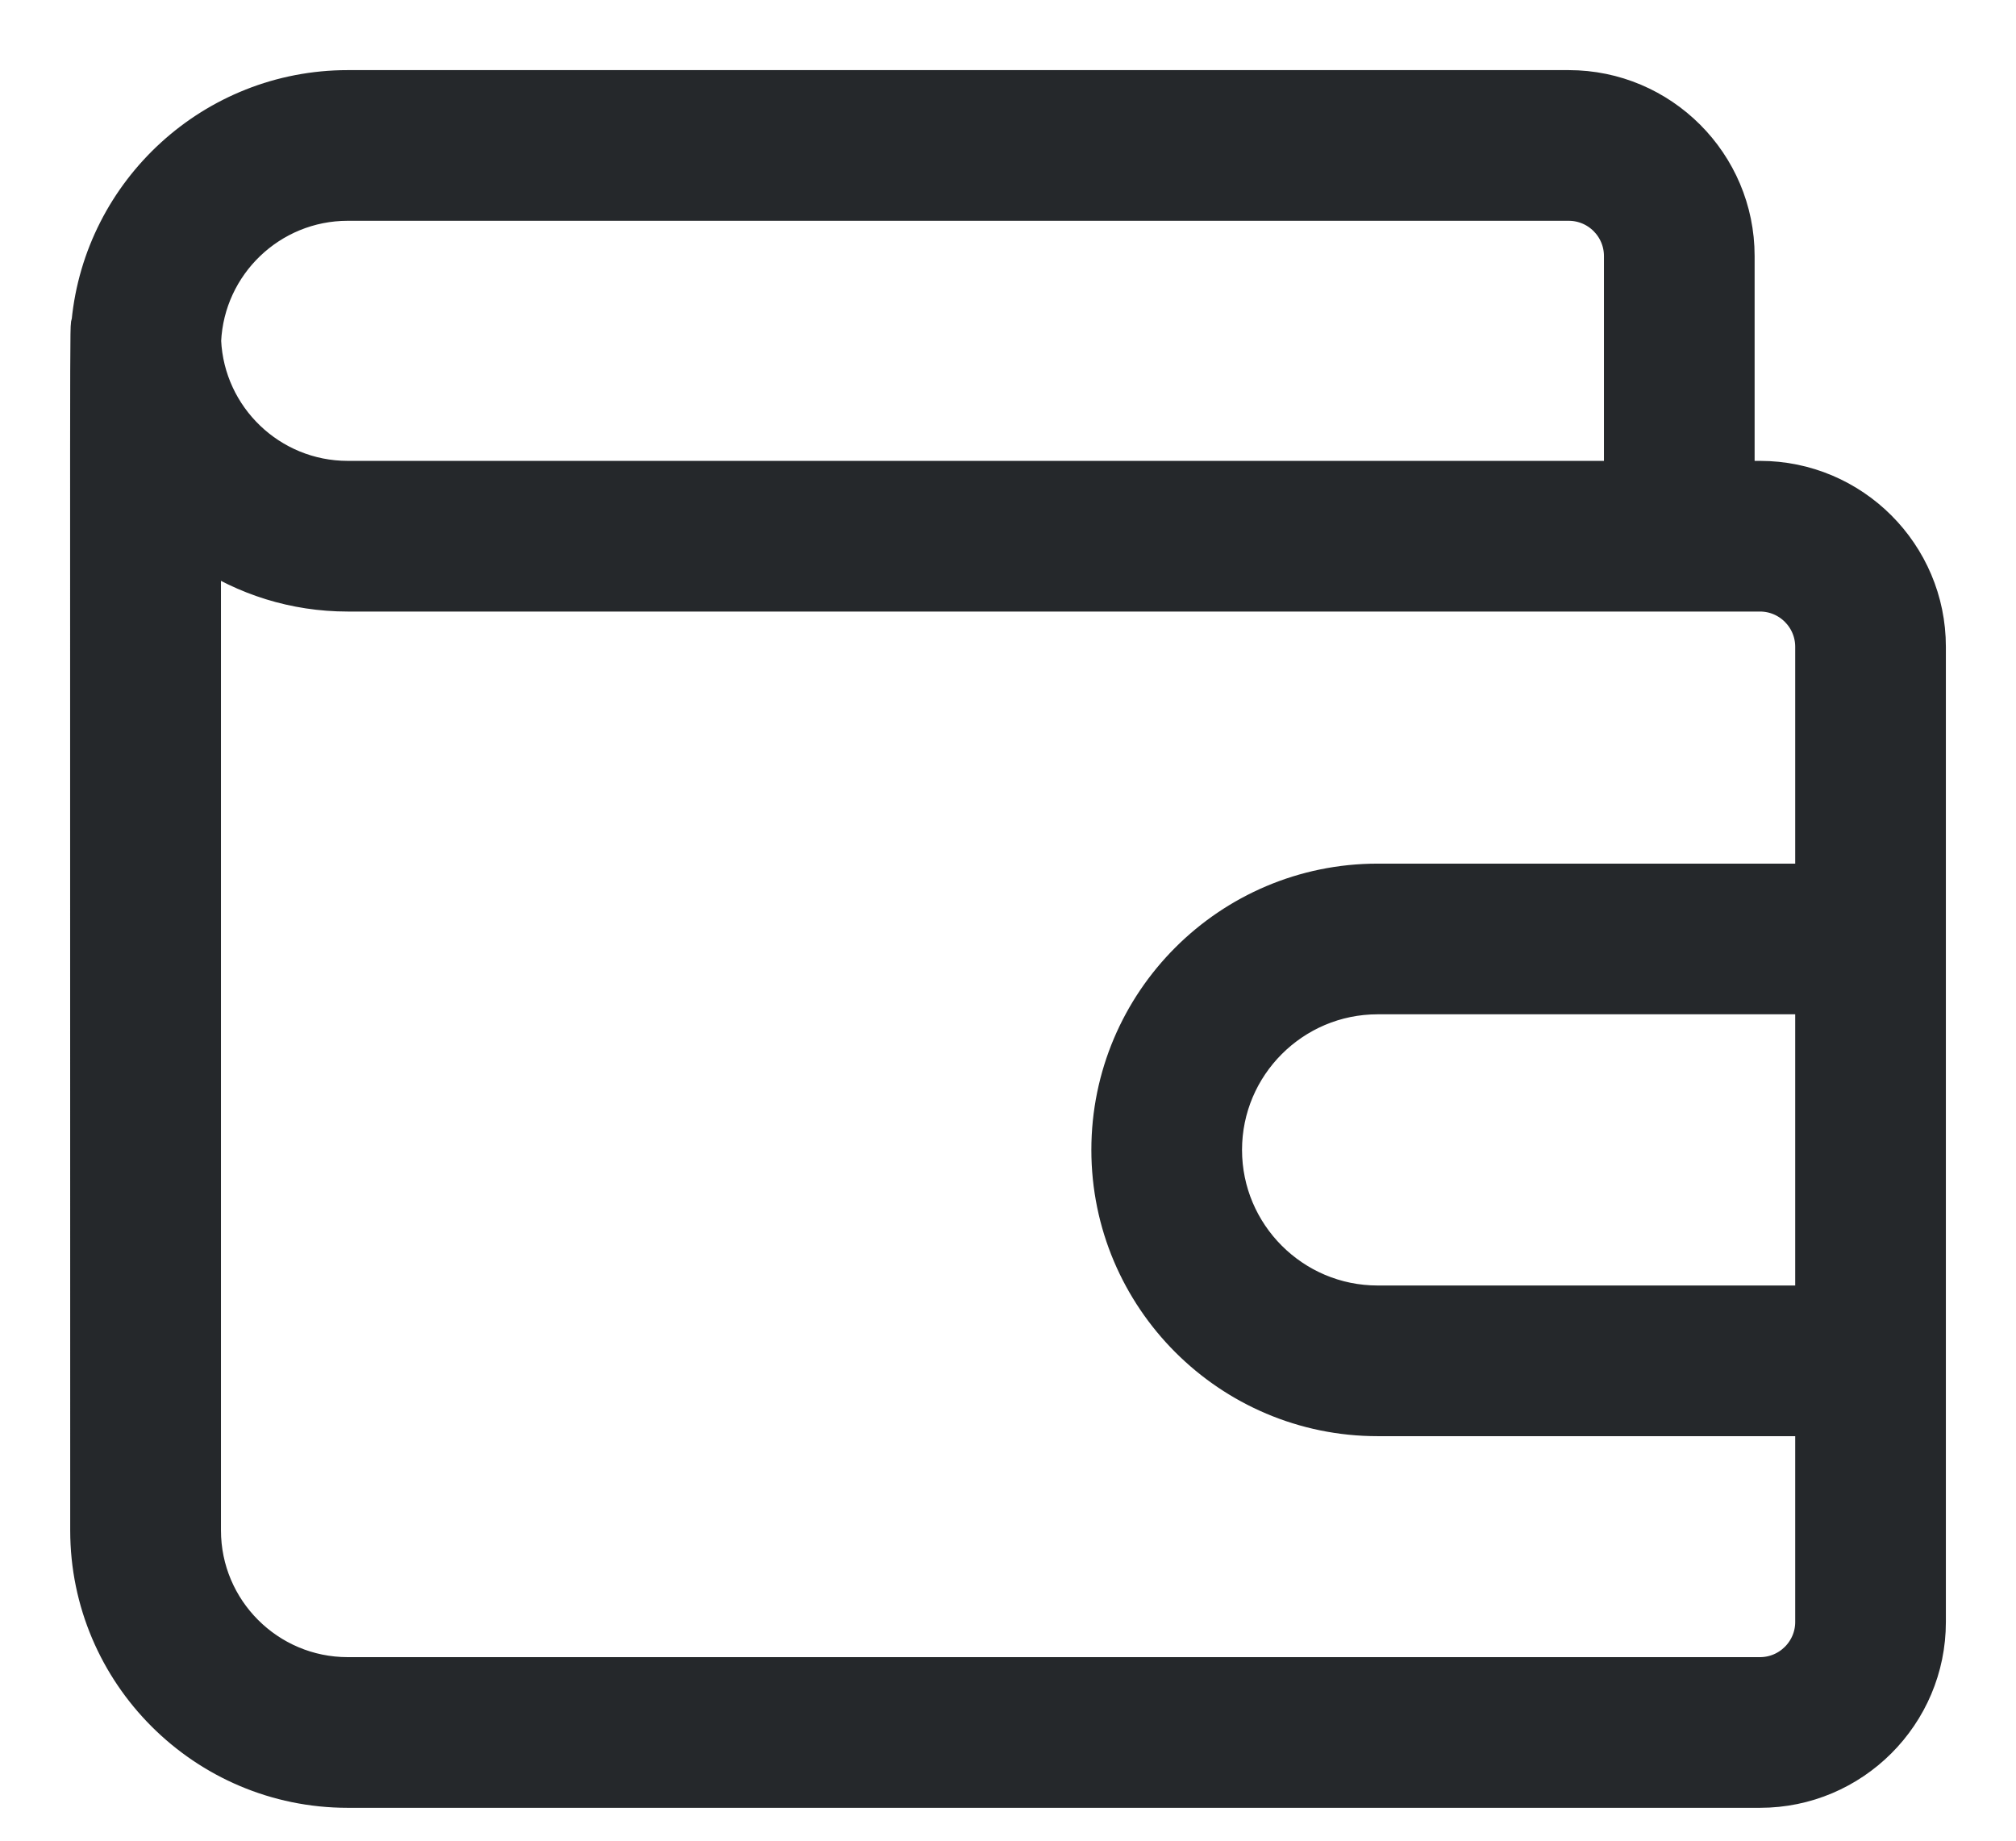 <svg width="23" height="21" viewBox="0 0 23 21" fill="none" xmlns="http://www.w3.org/2000/svg">
<path d="M20.079 5.458H19.818V2.921C19.818 1.862 18.956 1 17.897 1H3.967C2.43 1 1.162 2.176 1.016 3.675C0.993 3.781 1.001 2.837 1.001 17.46C1.001 19.095 2.332 20.425 3.967 20.425H20.079C21.138 20.425 22 19.564 22 18.505V7.379C22 6.32 21.138 5.458 20.079 5.458ZM3.967 2.319H17.897C18.229 2.319 18.499 2.589 18.499 2.921V5.458H3.967C3.085 5.458 2.363 4.761 2.323 3.889C2.363 3.017 3.085 2.319 3.967 2.319ZM20.079 19.106H3.967C3.059 19.106 2.321 18.368 2.321 17.46V6.277C2.792 6.593 3.358 6.777 3.967 6.777H20.079C20.411 6.777 20.681 7.047 20.681 7.379V10.053H15.717C14.026 10.053 12.651 11.428 12.651 13.119C12.651 14.809 14.026 16.185 15.717 16.185H20.681V18.505C20.681 18.836 20.411 19.106 20.079 19.106ZM20.681 14.866H15.717C14.754 14.866 13.97 14.082 13.97 13.119C13.97 12.156 14.754 11.372 15.717 11.372H20.681V14.866Z" fill="#25282B" stroke="#25282B" stroke-width="0.4"/>
</svg>
